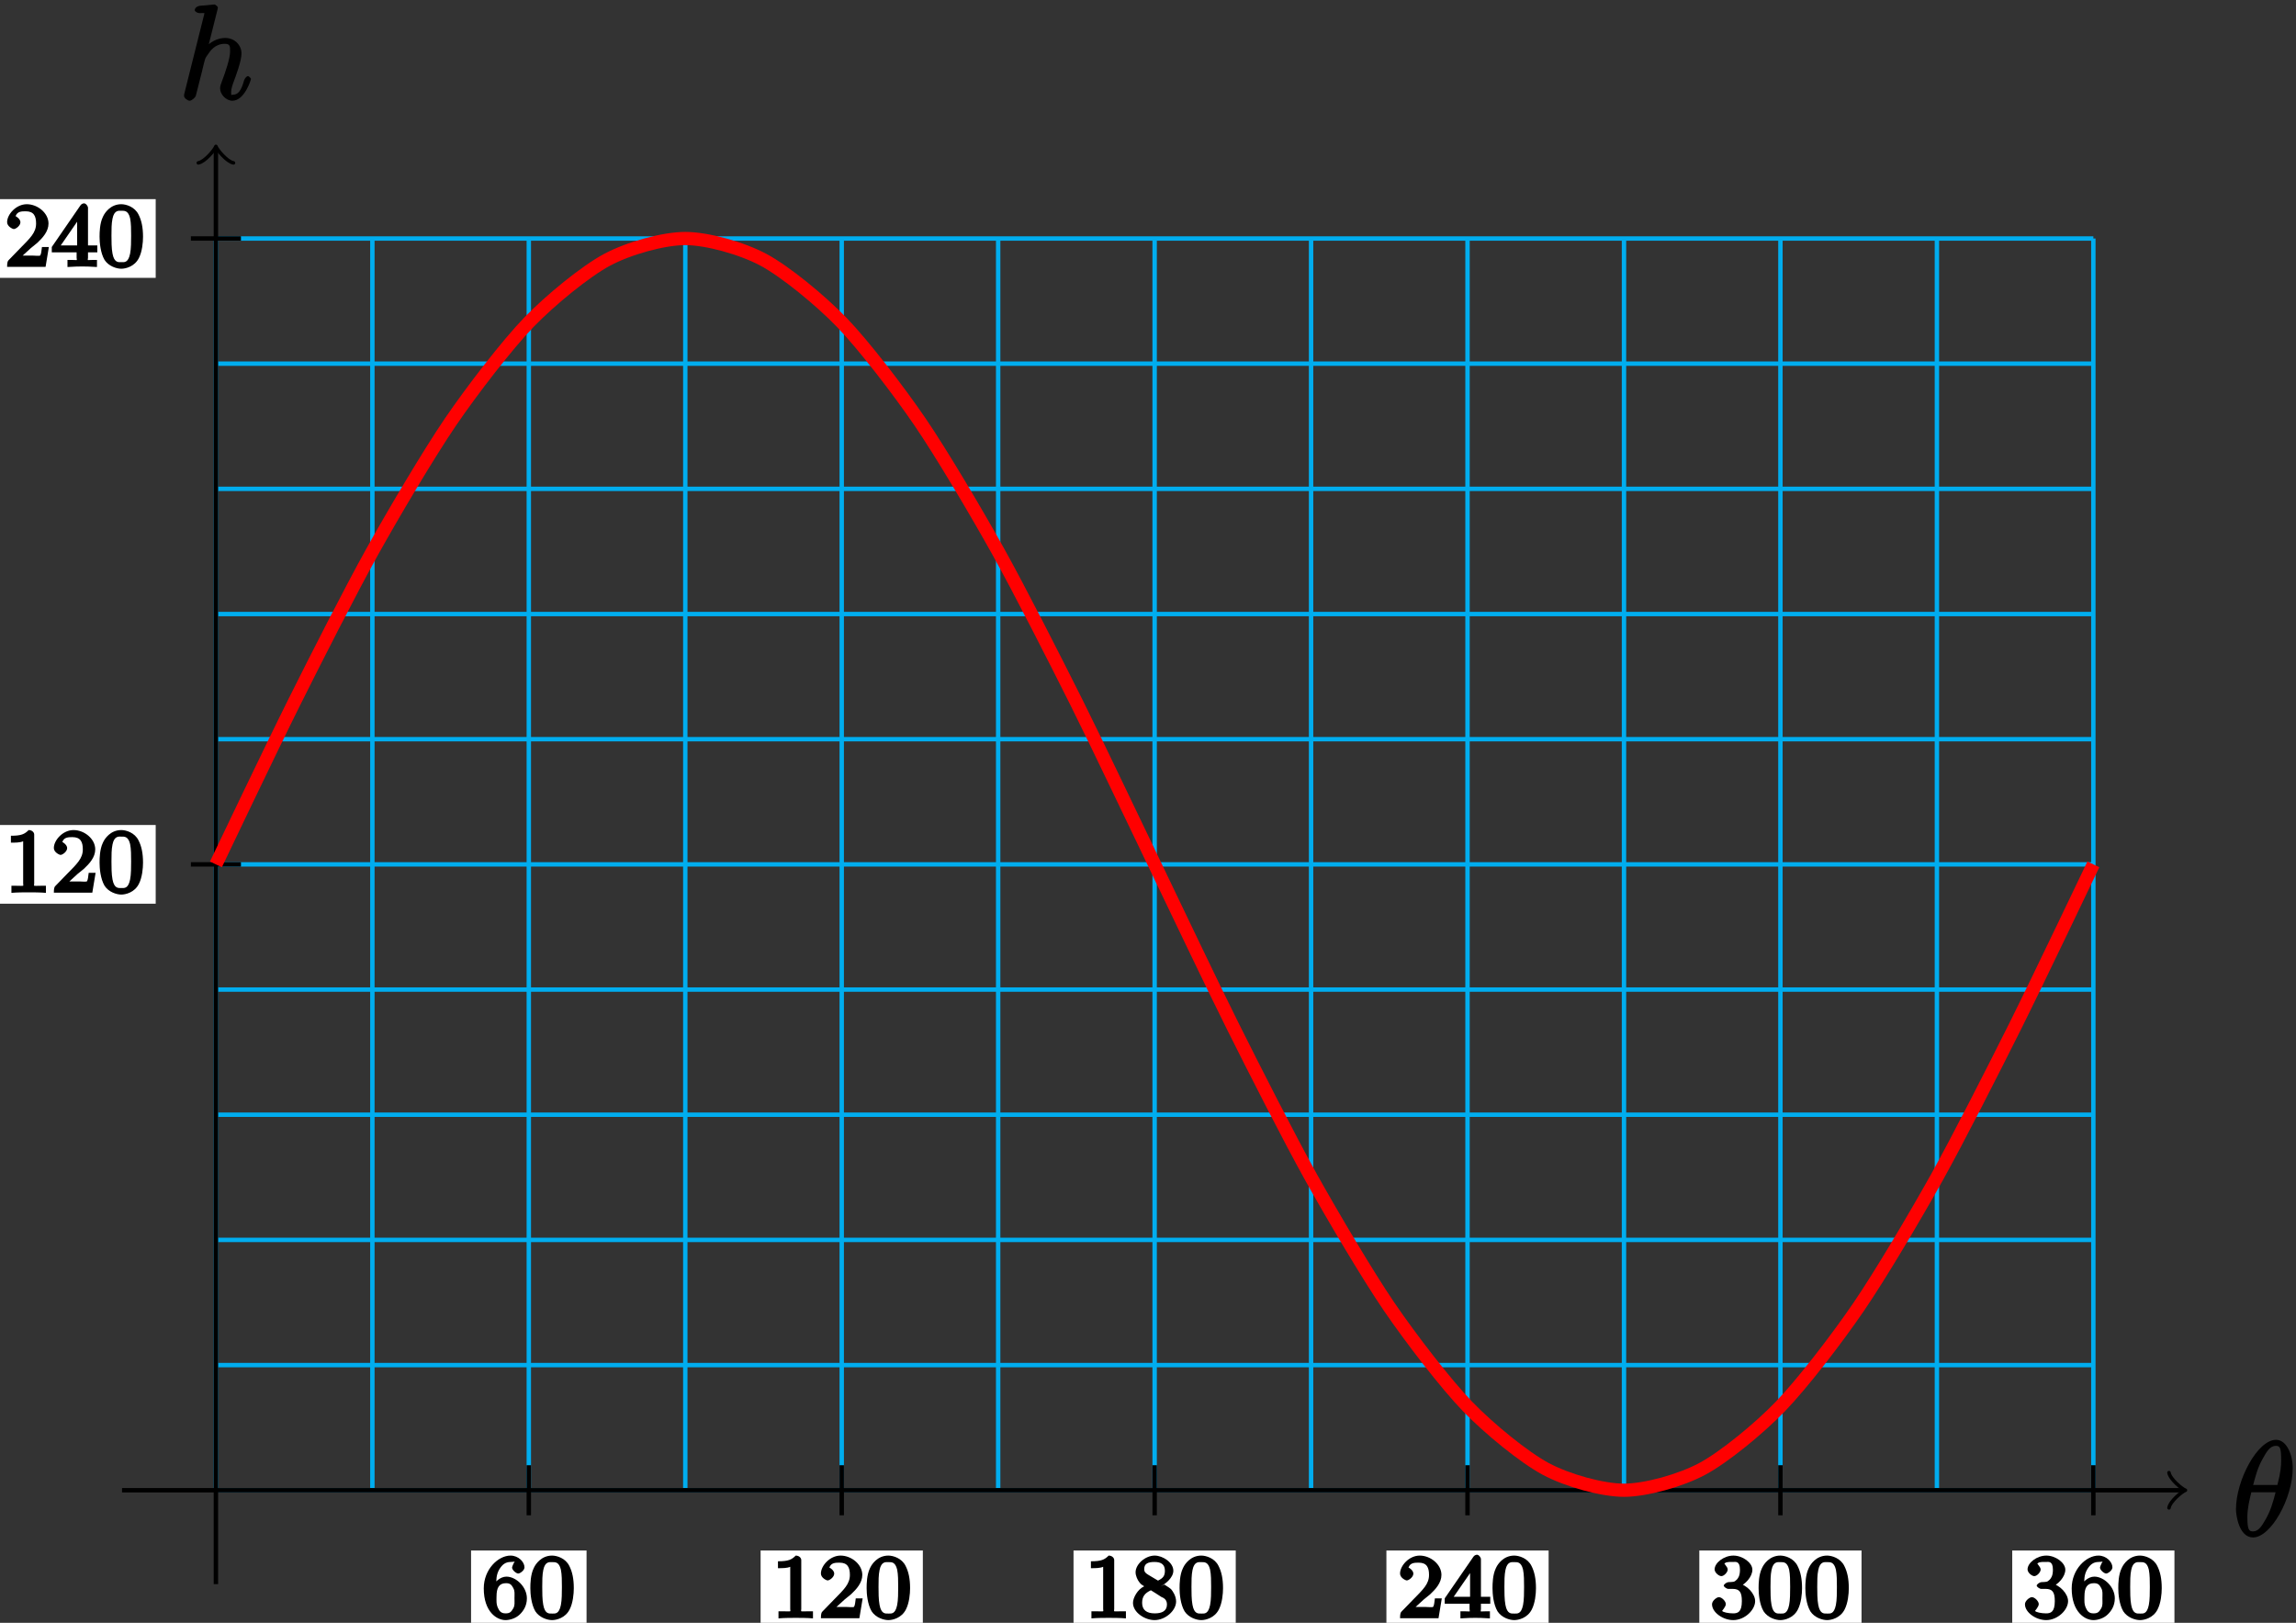 <?xml version="1.0" encoding="UTF-8"?>
<svg xmlns="http://www.w3.org/2000/svg" xmlns:xlink="http://www.w3.org/1999/xlink" width="208pt" height="147pt" viewBox="0 0 208 147" version="1.1">
<rect x="0" y="0" width="208" height="147" fill="#333333" stroke="none"/>
<defs>
<g>
<symbol overflow="visible" id="glyph0-0">
<path style="stroke:none;" d=""/>
</symbol>
<symbol overflow="visible" id="glyph0-1">
<path style="stroke:none;" d="M 5.453 -6.156 C 5.453 -7.375 4.906 -8.719 3.938 -8.719 C 2.266 -8.719 0.312 -5.062 0.312 -2.422 C 0.312 -1.875 0.594 0.125 1.859 0.125 C 3.484 0.125 5.453 -3.438 5.453 -6.156 Z M 1.828 -4.469 C 2.016 -5.172 2.219 -6.078 2.688 -6.922 C 3.078 -7.641 3.391 -8.172 3.922 -8.172 C 4.312 -8.172 4.406 -7.984 4.406 -6.844 C 4.406 -6.406 4.375 -5.812 4.062 -4.625 L 1.859 -4.625 Z M 3.938 -4.109 C 3.641 -2.938 3.438 -2.297 3.016 -1.547 C 2.672 -0.938 2.359 -0.422 1.859 -0.422 C 1.5 -0.422 1.344 -0.547 1.344 -1.734 C 1.344 -2.516 1.547 -3.328 1.703 -3.969 L 3.906 -3.969 Z M 3.938 -4.109 "/>
</symbol>
<symbol overflow="visible" id="glyph0-2">
<path style="stroke:none;" d="M 3.516 -8.141 C 3.531 -8.188 3.547 -8.266 3.547 -8.312 C 3.547 -8.438 3.281 -8.594 3.25 -8.594 C 3.234 -8.594 2.656 -8.547 2.594 -8.531 C 2.391 -8.516 2.219 -8.5 2 -8.484 C 1.703 -8.469 1.453 -8.297 1.453 -8.078 C 1.453 -7.953 1.703 -7.812 1.875 -7.812 C 2.469 -7.812 2.312 -7.859 2.312 -7.734 C 2.312 -7.656 2.281 -7.562 2.266 -7.531 L 0.531 -0.609 C 0.484 -0.438 0.484 -0.406 0.484 -0.328 C 0.484 -0.078 0.859 0.125 0.984 0.125 C 1.188 0.125 1.5 -0.172 1.547 -0.312 L 2.094 -2.469 C 2.156 -2.734 2.219 -2.984 2.281 -3.25 C 2.422 -3.75 2.359 -3.656 2.594 -4 C 2.828 -4.344 3.25 -5.031 4.172 -5.031 C 4.656 -5.031 4.656 -4.812 4.656 -4.344 C 4.656 -3.672 4.188 -2.359 3.922 -1.656 C 3.812 -1.359 3.75 -1.203 3.75 -0.984 C 3.75 -0.453 4.297 0.125 4.859 0.125 C 5.969 0.125 6.547 -1.781 6.547 -1.859 C 6.547 -1.906 6.344 -2.109 6.281 -2.109 C 6.172 -2.109 5.984 -1.922 5.922 -1.719 C 5.656 -0.766 5.375 -0.422 4.906 -0.422 C 4.781 -0.422 4.75 -0.281 4.75 -0.656 C 4.75 -0.969 4.891 -1.344 4.938 -1.484 C 5.156 -2.062 5.688 -3.469 5.688 -4.156 C 5.688 -4.875 5.109 -5.562 4.203 -5.562 C 3.531 -5.562 2.812 -5.203 2.312 -4.578 L 2.594 -4.469 Z M 3.516 -8.141 "/>
</symbol>
<symbol overflow="visible" id="glyph1-0">
<path style="stroke:none;" d=""/>
</symbol>
<symbol overflow="visible" id="glyph1-1">
<path style="stroke:none;" d="M 1.281 -2.828 C 1.281 -3.484 1.281 -3.938 1.562 -4.422 C 1.812 -4.828 2.094 -5.094 2.594 -5.094 C 2.75 -5.094 2.984 -5.125 2.969 -5.141 C 2.938 -5.141 2.719 -4.688 2.719 -4.594 C 2.719 -4.359 3.094 -4.047 3.281 -4.047 C 3.422 -4.047 3.844 -4.312 3.844 -4.609 C 3.844 -5.094 3.297 -5.672 2.578 -5.672 C 1.469 -5.672 0.156 -4.438 0.156 -2.703 C 0.156 -0.547 1.359 0.172 2.125 0.172 C 2.516 0.172 3.047 0.016 3.406 -0.328 C 3.734 -0.641 4.062 -1.109 4.062 -1.797 C 4.062 -2.844 3.078 -3.766 2.203 -3.766 C 1.625 -3.766 1.094 -3.219 0.906 -2.828 Z M 2.125 -0.438 C 1.703 -0.438 1.562 -0.672 1.453 -0.906 C 1.266 -1.266 1.312 -1.672 1.312 -1.969 C 1.312 -2.766 1.547 -3.172 2.172 -3.172 C 2.562 -3.172 2.672 -3.016 2.828 -2.734 C 2.984 -2.453 2.938 -2.219 2.938 -1.812 C 2.938 -1.406 2.984 -1.172 2.828 -0.891 C 2.625 -0.531 2.484 -0.438 2.125 -0.438 Z M 2.125 -0.438 "/>
</symbol>
<symbol overflow="visible" id="glyph1-2">
<path style="stroke:none;" d="M 4.078 -2.719 C 4.078 -3.578 3.938 -4.219 3.672 -4.734 C 3.328 -5.438 2.547 -5.672 2.109 -5.672 C 1.109 -5.672 0.609 -4.859 0.5 -4.641 L 0.438 -4.516 C 0.156 -3.922 0.141 -3.141 0.141 -2.719 C 0.141 -2.203 0.219 -1.266 0.594 -0.625 C 0.969 -0.047 1.688 0.172 2.109 0.172 C 2.5 0.172 3.312 -0.016 3.703 -0.797 C 4 -1.375 4.078 -2.203 4.078 -2.719 Z M 2.109 -0.422 C 1.844 -0.422 1.469 -0.359 1.312 -1.203 C 1.219 -1.656 1.219 -2.406 1.219 -2.828 C 1.219 -3.375 1.219 -3.922 1.312 -4.359 C 1.469 -5.172 1.906 -5.078 2.109 -5.078 C 2.375 -5.078 2.734 -5.125 2.906 -4.406 C 3 -3.953 3 -3.359 3 -2.828 C 3 -2.344 3 -1.641 2.906 -1.188 C 2.734 -0.344 2.375 -0.422 2.109 -0.422 Z M 2.109 -0.422 "/>
</symbol>
<symbol overflow="visible" id="glyph1-3">
<path style="stroke:none;" d="M 2.688 -5.266 C 2.688 -5.469 2.484 -5.672 2.188 -5.672 C 1.812 -5.297 1.516 -5.156 0.578 -5.156 L 0.578 -4.531 C 0.984 -4.531 1.406 -4.531 1.688 -4.656 L 1.688 -0.844 C 1.688 -0.547 1.844 -0.625 1.094 -0.625 L 0.625 -0.625 L 0.625 0.016 C 1.141 -0.031 1.828 -0.031 2.188 -0.031 C 2.547 -0.031 3.234 -0.031 3.75 0.016 L 3.75 -0.625 L 3.281 -0.625 C 2.531 -0.625 2.688 -0.547 2.688 -0.844 Z M 2.688 -5.266 "/>
</symbol>
<symbol overflow="visible" id="glyph1-4">
<path style="stroke:none;" d="M 2.375 -1.688 C 2.5 -1.797 2.844 -2.062 2.969 -2.172 C 3.453 -2.625 3.984 -3.203 3.984 -3.922 C 3.984 -4.875 3 -5.672 2.016 -5.672 C 1.047 -5.672 0.234 -4.75 0.234 -4.047 C 0.234 -3.656 0.734 -3.422 0.844 -3.422 C 1.016 -3.422 1.438 -3.719 1.438 -4.031 C 1.438 -4.438 0.859 -4.625 1.016 -4.625 C 1.172 -5.016 1.531 -5.031 1.922 -5.031 C 2.656 -5.031 2.859 -4.594 2.859 -3.922 C 2.859 -3.094 2.328 -2.609 1.391 -1.656 L 0.375 -0.609 C 0.281 -0.531 0.234 -0.375 0.234 0 L 3.719 0 L 4.016 -1.797 L 3.391 -1.797 C 3.344 -1.453 3.328 -1.172 3.234 -1.031 C 3.188 -0.969 2.719 -1.016 2.594 -1.016 L 1.172 -1.016 L 1.297 -0.703 Z M 2.375 -1.688 "/>
</symbol>
<symbol overflow="visible" id="glyph1-5">
<path style="stroke:none;" d="M 2.641 -2.875 C 3.094 -3.094 3.812 -3.672 3.812 -4.297 C 3.812 -5.047 2.859 -5.672 2.125 -5.672 C 1.281 -5.672 0.391 -4.906 0.391 -4.156 C 0.391 -3.859 0.562 -3.453 0.75 -3.234 C 0.891 -3.062 0.922 -3.047 1.172 -2.891 C 0.562 -2.609 0.156 -1.844 0.156 -1.391 C 0.156 -0.516 1.234 0.172 2.109 0.172 C 3.078 0.172 4.062 -0.672 4.062 -1.516 C 4.062 -2.031 3.734 -2.484 3.609 -2.625 C 3.469 -2.75 3.453 -2.75 3 -3.047 Z M 1.531 -3.938 C 1.312 -4.078 1.172 -4.172 1.172 -4.453 C 1.172 -4.953 1.531 -5.094 2.109 -5.094 C 2.719 -5.094 3.047 -4.859 3.047 -4.297 C 3.047 -3.828 2.875 -3.625 2.422 -3.406 Z M 1.672 -2.594 C 1.703 -2.578 2.609 -2.016 2.734 -1.922 C 2.875 -1.859 3.234 -1.734 3.234 -1.25 C 3.234 -0.641 2.766 -0.438 2.125 -0.438 C 1.406 -0.438 0.984 -0.734 0.984 -1.391 C 0.984 -1.984 1.25 -2.281 1.781 -2.531 Z M 1.672 -2.594 "/>
</symbol>
<symbol overflow="visible" id="glyph1-6">
<path style="stroke:none;" d="M 3.328 -5.344 C 3.328 -5.5 3.141 -5.75 2.969 -5.75 C 2.875 -5.75 2.719 -5.688 2.641 -5.562 L 0.047 -1.797 L 0.047 -1.312 L 2.297 -1.312 L 2.297 -0.828 C 2.297 -0.531 2.469 -0.625 1.844 -0.625 L 1.469 -0.625 L 1.469 0.016 C 2.344 -0.031 2.359 -0.031 2.812 -0.031 C 3.266 -0.031 3.281 -0.031 4.141 0.016 L 4.141 -0.625 L 3.781 -0.625 C 3.156 -0.625 3.328 -0.531 3.328 -0.828 L 3.328 -1.312 L 4.172 -1.312 L 4.172 -1.938 L 3.328 -1.938 Z M 2.344 -4.688 L 2.344 -1.938 L 0.859 -1.938 L 2.672 -4.562 Z M 2.344 -4.688 "/>
</symbol>
<symbol overflow="visible" id="glyph1-7">
<path style="stroke:none;" d="M 2.016 -2.656 C 2.641 -2.656 2.859 -2.375 2.859 -1.547 C 2.859 -0.547 2.484 -0.438 2.062 -0.438 C 1.625 -0.438 1.141 -0.547 1.078 -0.656 C 1.031 -0.656 1.406 -1.016 1.406 -1.281 C 1.406 -1.531 1.047 -1.906 0.781 -1.906 C 0.578 -1.906 0.156 -1.578 0.156 -1.266 C 0.156 -0.516 1.156 0.172 2.078 0.172 C 3.125 0.172 4.062 -0.75 4.062 -1.547 C 4.062 -2.203 3.344 -3 2.531 -3.172 L 2.531 -2.812 C 3.156 -3.031 3.812 -3.75 3.812 -4.391 C 3.812 -5.031 2.922 -5.672 2.094 -5.672 C 1.234 -5.672 0.391 -5.016 0.391 -4.422 C 0.391 -4.125 0.781 -3.812 1 -3.812 C 1.25 -3.812 1.578 -4.172 1.578 -4.406 C 1.578 -4.688 1.141 -4.984 1.328 -4.984 C 1.438 -5.125 1.922 -5.094 2.062 -5.094 C 2.266 -5.094 2.688 -5.219 2.688 -4.391 C 2.688 -3.828 2.516 -3.625 2.406 -3.5 C 2.156 -3.25 2.109 -3.297 1.625 -3.266 C 1.469 -3.25 1.219 -3.062 1.219 -2.953 C 1.219 -2.844 1.484 -2.656 1.625 -2.656 Z M 2.016 -2.656 "/>
</symbol>
</g>
</defs>
<g id="surface1">
<path style="fill:none;stroke-width:0.399;stroke-linecap:butt;stroke-linejoin:miter;stroke:rgb(0%,67.839%,93.729%);stroke-opacity:1;stroke-miterlimit:10;" d="M -0.001 0.002 L 170.081 0.002 M -0.001 11.338 L 170.081 11.338 M -0.001 22.677 L 170.081 22.677 M -0.001 34.017 L 170.081 34.017 M -0.001 45.353 L 170.081 45.353 M -0.001 56.693 L 170.081 56.693 M -0.001 68.033 L 170.081 68.033 M -0.001 79.369 L 170.081 79.369 M -0.001 90.709 L 170.081 90.709 M -0.001 102.049 L 170.081 102.049 M -0.001 113.385 L 170.081 113.385 M -0.001 0.002 L -0.001 113.388 M 14.174 0.002 L 14.174 113.388 M 28.346 0.002 L 28.346 113.388 M 42.522 0.002 L 42.522 113.388 M 56.694 0.002 L 56.694 113.388 M 70.866 0.002 L 70.866 113.388 M 85.042 0.002 L 85.042 113.388 M 99.213 0.002 L 99.213 113.388 M 113.385 0.002 L 113.385 113.388 M 127.561 0.002 L 127.561 113.388 M 141.733 0.002 L 141.733 113.388 M 155.909 0.002 L 155.909 113.388 M 170.081 0.002 L 170.081 113.388 " transform="matrix(1,0,0,-1,19.56,134.99)"/>
<path style="fill:none;stroke-width:0.399;stroke-linecap:butt;stroke-linejoin:miter;stroke:rgb(0%,0%,0%);stroke-opacity:1;stroke-miterlimit:10;" d="M -8.505 0.002 L 178.127 0.002 " transform="matrix(1,0,0,-1,19.56,134.99)"/>
<path style="fill:none;stroke-width:0.319;stroke-linecap:round;stroke-linejoin:round;stroke:rgb(0%,0%,0%);stroke-opacity:1;stroke-miterlimit:10;" d="M -1.195 1.595 C -1.097 0.998 0.001 0.099 0.298 0.002 C 0.001 -0.1 -1.097 -0.994 -1.195 -1.596 " transform="matrix(1,0,0,-1,197.687,134.99)"/>
<g style="fill:rgb(0%,0%,0%);fill-opacity:1;">
  <use xlink:href="#glyph0-1" x="202.25" y="139.14"/>
</g>
<path style="fill:none;stroke-width:0.399;stroke-linecap:butt;stroke-linejoin:miter;stroke:rgb(0%,0%,0%);stroke-opacity:1;stroke-miterlimit:10;" d="M -0.001 -8.502 L -0.001 121.431 " transform="matrix(1,0,0,-1,19.56,134.99)"/>
<path style="fill:none;stroke-width:0.319;stroke-linecap:round;stroke-linejoin:round;stroke:rgb(0%,0%,0%);stroke-opacity:1;stroke-miterlimit:10;" d="M -1.197 1.595 C -1.095 0.998 -0.002 0.099 0.299 0.001 C -0.002 -0.1 -1.095 -0.995 -1.197 -1.592 " transform="matrix(0,-1,-1,0,19.56,13.557)"/>
<g style="fill:rgb(0%,0%,0%);fill-opacity:1;">
  <use xlink:href="#glyph0-2" x="16.19" y="9"/>
</g>
<path style="fill:none;stroke-width:0.399;stroke-linecap:butt;stroke-linejoin:miter;stroke:rgb(0%,0%,0%);stroke-opacity:1;stroke-miterlimit:10;" d="M 28.346 2.267 L 28.346 -2.268 " transform="matrix(1,0,0,-1,19.56,134.99)"/>
<path style=" stroke:none;fill-rule:nonzero;fill:rgb(100%,100%,100%);fill-opacity:1;" d="M 42.676 147.574 L 53.137 147.574 L 53.137 140.445 L 42.676 140.445 Z M 42.676 147.574 "/>
<g style="fill:rgb(0%,0%,0%);fill-opacity:1;">
  <use xlink:href="#glyph1-1" x="43.67" y="146.58"/>
  <use xlink:href="#glyph1-2" x="47.904" y="146.58"/>
</g>
<path style="fill:none;stroke-width:0.399;stroke-linecap:butt;stroke-linejoin:miter;stroke:rgb(0%,0%,0%);stroke-opacity:1;stroke-miterlimit:10;" d="M 56.694 2.267 L 56.694 -2.268 " transform="matrix(1,0,0,-1,19.56,134.99)"/>
<path style=" stroke:none;fill-rule:nonzero;fill:rgb(100%,100%,100%);fill-opacity:1;" d="M 68.906 147.574 L 83.602 147.574 L 83.602 140.445 L 68.906 140.445 Z M 68.906 147.574 "/>
<g style="fill:rgb(0%,0%,0%);fill-opacity:1;">
  <use xlink:href="#glyph1-3" x="69.9" y="146.58"/>
  <use xlink:href="#glyph1-4" x="74.134" y="146.58"/>
  <use xlink:href="#glyph1-2" x="78.369" y="146.58"/>
</g>
<path style="fill:none;stroke-width:0.399;stroke-linecap:butt;stroke-linejoin:miter;stroke:rgb(0%,0%,0%);stroke-opacity:1;stroke-miterlimit:10;" d="M 85.042 2.267 L 85.042 -2.268 " transform="matrix(1,0,0,-1,19.56,134.99)"/>
<path style=" stroke:none;fill-rule:nonzero;fill:rgb(100%,100%,100%);fill-opacity:1;" d="M 97.254 147.574 L 111.949 147.574 L 111.949 140.445 L 97.254 140.445 Z M 97.254 147.574 "/>
<g style="fill:rgb(0%,0%,0%);fill-opacity:1;">
  <use xlink:href="#glyph1-3" x="98.25" y="146.58"/>
  <use xlink:href="#glyph1-5" x="102.484" y="146.58"/>
  <use xlink:href="#glyph1-2" x="106.719" y="146.58"/>
</g>
<path style="fill:none;stroke-width:0.399;stroke-linecap:butt;stroke-linejoin:miter;stroke:rgb(0%,0%,0%);stroke-opacity:1;stroke-miterlimit:10;" d="M 113.385 2.267 L 113.385 -2.268 " transform="matrix(1,0,0,-1,19.56,134.99)"/>
<path style=" stroke:none;fill-rule:nonzero;fill:rgb(100%,100%,100%);fill-opacity:1;" d="M 125.598 147.574 L 140.293 147.574 L 140.293 140.445 L 125.598 140.445 Z M 125.598 147.574 "/>
<g style="fill:rgb(0%,0%,0%);fill-opacity:1;">
  <use xlink:href="#glyph1-4" x="126.6" y="146.58"/>
  <use xlink:href="#glyph1-6" x="130.834" y="146.58"/>
  <use xlink:href="#glyph1-2" x="135.069" y="146.58"/>
</g>
<path style="fill:none;stroke-width:0.399;stroke-linecap:butt;stroke-linejoin:miter;stroke:rgb(0%,0%,0%);stroke-opacity:1;stroke-miterlimit:10;" d="M 141.733 2.267 L 141.733 -2.268 " transform="matrix(1,0,0,-1,19.56,134.99)"/>
<path style=" stroke:none;fill-rule:nonzero;fill:rgb(100%,100%,100%);fill-opacity:1;" d="M 153.945 147.574 L 168.641 147.574 L 168.641 140.445 L 153.945 140.445 Z M 153.945 147.574 "/>
<g style="fill:rgb(0%,0%,0%);fill-opacity:1;">
  <use xlink:href="#glyph1-7" x="154.94" y="146.58"/>
  <use xlink:href="#glyph1-2" x="159.174" y="146.58"/>
  <use xlink:href="#glyph1-2" x="163.409" y="146.58"/>
</g>
<path style="fill:none;stroke-width:0.399;stroke-linecap:butt;stroke-linejoin:miter;stroke:rgb(0%,0%,0%);stroke-opacity:1;stroke-miterlimit:10;" d="M 170.081 2.267 L 170.081 -2.268 " transform="matrix(1,0,0,-1,19.56,134.99)"/>
<path style=" stroke:none;fill-rule:nonzero;fill:rgb(100%,100%,100%);fill-opacity:1;" d="M 182.293 147.574 L 196.988 147.574 L 196.988 140.445 L 182.293 140.445 Z M 182.293 147.574 "/>
<g style="fill:rgb(0%,0%,0%);fill-opacity:1;">
  <use xlink:href="#glyph1-7" x="183.29" y="146.58"/>
  <use xlink:href="#glyph1-1" x="187.524" y="146.58"/>
  <use xlink:href="#glyph1-2" x="191.759" y="146.58"/>
</g>
<path style="fill:none;stroke-width:0.399;stroke-linecap:butt;stroke-linejoin:miter;stroke:rgb(0%,0%,0%);stroke-opacity:1;stroke-miterlimit:10;" d="M 2.268 56.693 L -2.267 56.693 " transform="matrix(1,0,0,-1,19.56,134.99)"/>
<path style=" stroke:none;fill-rule:nonzero;fill:rgb(100%,100%,100%);fill-opacity:1;" d="M -0.59 81.859 L 14.105 81.859 L 14.105 74.73 L -0.59 74.73 Z M -0.59 81.859 "/>
<g style="fill:rgb(0%,0%,0%);fill-opacity:1;">
  <use xlink:href="#glyph1-3" x="0.41" y="80.86"/>
  <use xlink:href="#glyph1-4" x="4.644" y="80.86"/>
  <use xlink:href="#glyph1-2" x="8.879" y="80.86"/>
</g>
<path style="fill:none;stroke-width:0.399;stroke-linecap:butt;stroke-linejoin:miter;stroke:rgb(0%,0%,0%);stroke-opacity:1;stroke-miterlimit:10;" d="M 2.268 113.388 L -2.267 113.388 " transform="matrix(1,0,0,-1,19.56,134.99)"/>
<path style=" stroke:none;fill-rule:nonzero;fill:rgb(100%,100%,100%);fill-opacity:1;" d="M -0.59 25.168 L 14.105 25.168 L 14.105 18.039 L -0.59 18.039 Z M -0.59 25.168 "/>
<g style="fill:rgb(0%,0%,0%);fill-opacity:1;">
  <use xlink:href="#glyph1-4" x="0.41" y="24.17"/>
  <use xlink:href="#glyph1-6" x="4.644" y="24.17"/>
  <use xlink:href="#glyph1-2" x="8.879" y="24.17"/>
</g>
<path style="fill:none;stroke-width:1.196;stroke-linecap:butt;stroke-linejoin:miter;stroke:rgb(100%,0%,0%);stroke-opacity:1;stroke-miterlimit:10;" d="M -0.001 56.693 C -0.001 56.693 5.12 67.431 7.088 71.365 C 9.053 75.299 12.206 81.513 14.174 85.041 C 16.139 88.564 19.295 93.9 21.26 96.783 C 23.225 99.662 26.381 103.756 28.346 105.791 C 30.315 107.826 33.467 110.4 35.432 111.455 C 37.401 112.51 40.553 113.385 42.522 113.385 C 44.487 113.385 47.639 112.51 49.608 111.455 C 51.573 110.4 54.725 107.826 56.694 105.791 C 58.659 103.756 61.815 99.662 63.78 96.783 C 65.749 93.9 68.901 88.564 70.866 85.041 C 72.835 81.513 75.987 75.299 77.956 71.369 C 79.92 67.435 83.073 60.763 85.042 56.693 C 87.006 52.623 90.159 45.955 92.127 42.021 C 94.092 38.088 97.249 31.873 99.213 28.349 C 101.182 24.822 104.335 19.486 106.299 16.607 C 108.268 13.728 111.42 9.631 113.385 7.595 C 115.354 5.56 118.506 2.986 120.475 1.931 C 122.44 0.881 125.592 0.002 127.561 0.002 C 129.526 0.002 132.682 0.881 134.647 1.931 C 136.616 2.986 139.768 5.56 141.733 7.595 C 143.702 9.631 146.854 13.728 148.819 16.607 C 150.788 19.486 153.94 24.822 155.909 28.345 C 157.874 31.873 161.026 38.088 162.995 42.021 C 164.96 45.955 170.081 56.693 170.081 56.693 " transform="matrix(1,0,0,-1,19.56,134.99)"/>
</g>
</svg>
